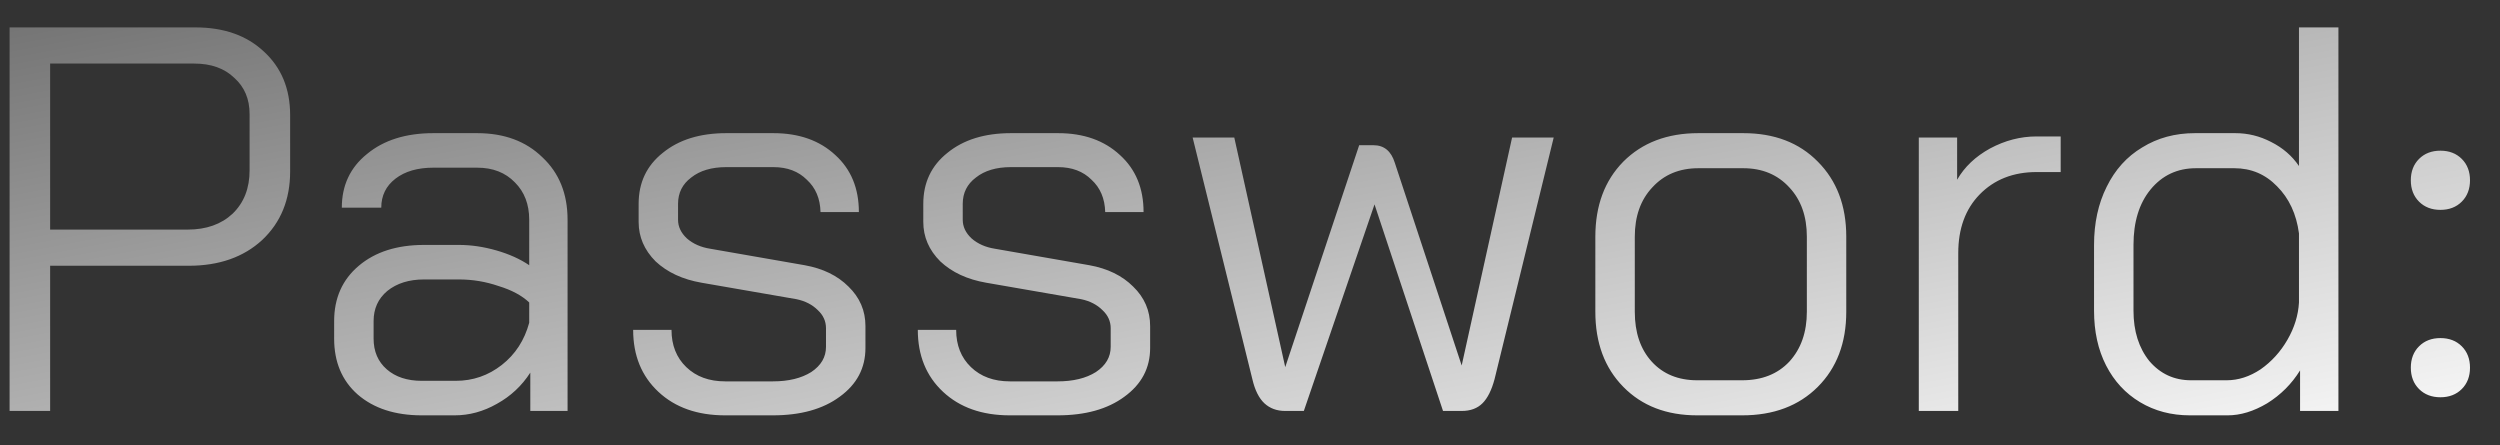 <svg width="73" height="13" viewBox="0 0 73 13" fill="none" xmlns="http://www.w3.org/2000/svg">
<rect x="0" y="0" width="73" height="13" fill="#333333" stroke="none"/>
<path d="M0.28 0.8H5.704C6.536 0.8 7.203 1.035 7.704 1.504C8.216 1.973 8.472 2.592 8.472 3.36V5.008C8.472 5.829 8.2 6.496 7.656 7.008C7.112 7.509 6.397 7.76 5.512 7.76H1.464V12H0.28V0.8ZM5.48 6.704C6.024 6.704 6.461 6.549 6.792 6.24C7.123 5.92 7.288 5.499 7.288 4.976V3.328C7.288 2.891 7.139 2.539 6.84 2.272C6.552 1.995 6.163 1.856 5.672 1.856H1.464V6.704H5.48ZM12.317 12.128C11.538 12.128 10.914 11.925 10.445 11.52C9.986 11.115 9.757 10.571 9.757 9.888V9.376C9.757 8.704 9.997 8.165 10.477 7.76C10.957 7.355 11.591 7.152 12.381 7.152H13.405C13.757 7.152 14.12 7.205 14.493 7.312C14.866 7.419 15.186 7.563 15.453 7.744V6.416C15.453 5.968 15.314 5.605 15.037 5.328C14.759 5.04 14.392 4.896 13.933 4.896H12.653C12.194 4.896 11.826 5.003 11.549 5.216C11.271 5.429 11.133 5.712 11.133 6.064H9.981C9.981 5.413 10.226 4.891 10.717 4.496C11.207 4.091 11.853 3.888 12.653 3.888H13.933C14.722 3.888 15.357 4.123 15.837 4.592C16.328 5.051 16.573 5.659 16.573 6.416V12H15.485V10.88C15.239 11.264 14.914 11.568 14.509 11.792C14.114 12.016 13.704 12.128 13.277 12.128H12.317ZM13.309 11.12C13.81 11.12 14.258 10.965 14.653 10.656C15.047 10.347 15.314 9.936 15.453 9.424V8.832C15.239 8.629 14.941 8.469 14.557 8.352C14.184 8.224 13.8 8.16 13.405 8.16H12.381C11.944 8.16 11.586 8.272 11.309 8.496C11.042 8.72 10.909 9.013 10.909 9.376V9.888C10.909 10.261 11.037 10.56 11.293 10.784C11.549 11.008 11.89 11.12 12.317 11.12H13.309ZM21.175 12.128C20.365 12.128 19.714 11.899 19.224 11.44C18.733 10.981 18.488 10.379 18.488 9.632H19.608C19.608 10.08 19.752 10.443 20.04 10.72C20.328 10.997 20.706 11.136 21.175 11.136H22.567C23.026 11.136 23.399 11.045 23.688 10.864C23.976 10.672 24.119 10.427 24.119 10.128V9.584C24.119 9.381 24.04 9.205 23.88 9.056C23.72 8.896 23.512 8.789 23.256 8.736L20.488 8.256C19.933 8.16 19.485 7.952 19.143 7.632C18.813 7.301 18.648 6.917 18.648 6.48V5.952C18.648 5.333 18.882 4.837 19.352 4.464C19.821 4.08 20.439 3.888 21.207 3.888H22.584C23.33 3.888 23.933 4.101 24.392 4.528C24.85 4.944 25.079 5.499 25.079 6.192H23.959C23.949 5.797 23.816 5.483 23.559 5.248C23.314 5.003 22.989 4.88 22.584 4.88H21.207C20.781 4.88 20.439 4.981 20.183 5.184C19.927 5.376 19.799 5.632 19.799 5.952V6.416C19.799 6.619 19.885 6.8 20.055 6.96C20.237 7.12 20.466 7.221 20.744 7.264L23.495 7.744C24.029 7.84 24.456 8.048 24.776 8.368C25.106 8.688 25.271 9.072 25.271 9.52V10.16C25.271 10.747 25.021 11.221 24.52 11.584C24.029 11.947 23.378 12.128 22.567 12.128H21.175ZM29.488 12.128C28.677 12.128 28.027 11.899 27.536 11.44C27.045 10.981 26.8 10.379 26.8 9.632H27.92C27.92 10.08 28.064 10.443 28.352 10.72C28.64 10.997 29.019 11.136 29.488 11.136H30.88C31.339 11.136 31.712 11.045 32 10.864C32.288 10.672 32.432 10.427 32.432 10.128V9.584C32.432 9.381 32.352 9.205 32.192 9.056C32.032 8.896 31.824 8.789 31.568 8.736L28.8 8.256C28.245 8.16 27.797 7.952 27.456 7.632C27.125 7.301 26.96 6.917 26.96 6.48V5.952C26.96 5.333 27.195 4.837 27.664 4.464C28.133 4.08 28.752 3.888 29.52 3.888H30.896C31.643 3.888 32.245 4.101 32.704 4.528C33.163 4.944 33.392 5.499 33.392 6.192H32.272C32.261 5.797 32.128 5.483 31.872 5.248C31.627 5.003 31.301 4.88 30.896 4.88H29.52C29.093 4.88 28.752 4.981 28.496 5.184C28.24 5.376 28.112 5.632 28.112 5.952V6.416C28.112 6.619 28.197 6.8 28.368 6.96C28.549 7.12 28.779 7.221 29.056 7.264L31.808 7.744C32.341 7.84 32.768 8.048 33.088 8.368C33.419 8.688 33.584 9.072 33.584 9.52V10.16C33.584 10.747 33.333 11.221 32.832 11.584C32.341 11.947 31.691 12.128 30.88 12.128H29.488ZM45.368 4.016L43.641 11.072C43.555 11.392 43.438 11.627 43.288 11.776C43.139 11.925 42.937 12 42.681 12H42.136L40.136 5.968L38.072 12H37.529C37.283 12 37.081 11.925 36.92 11.776C36.761 11.627 36.643 11.392 36.569 11.072L34.825 4.016H36.041L37.529 10.72L39.688 4.24H40.105C40.414 4.24 40.622 4.411 40.728 4.752L42.681 10.672L44.153 4.016H45.368ZM49.559 12.128C48.663 12.128 47.944 11.851 47.4 11.296C46.855 10.741 46.584 10.011 46.584 9.104V6.912C46.584 6.005 46.855 5.275 47.4 4.72C47.954 4.165 48.685 3.888 49.592 3.888H50.904C51.81 3.888 52.535 4.165 53.08 4.72C53.634 5.275 53.911 6.005 53.911 6.912V9.104C53.911 10.011 53.634 10.741 53.08 11.296C52.525 11.851 51.789 12.128 50.871 12.128H49.559ZM50.871 11.104C51.447 11.104 51.906 10.923 52.248 10.56C52.589 10.187 52.76 9.701 52.76 9.104V6.912C52.76 6.315 52.589 5.835 52.248 5.472C51.906 5.099 51.458 4.912 50.904 4.912H49.592C49.037 4.912 48.589 5.099 48.248 5.472C47.906 5.835 47.736 6.315 47.736 6.912V9.104C47.736 9.712 47.901 10.197 48.231 10.56C48.562 10.923 49.005 11.104 49.559 11.104H50.871ZM56.029 4.016H57.148V5.248C57.362 4.875 57.682 4.571 58.108 4.336C58.546 4.101 58.999 3.984 59.468 3.984H60.172V5.024H59.468C58.786 5.024 58.231 5.243 57.804 5.68C57.389 6.107 57.181 6.677 57.181 7.392V12H56.029V4.016ZM63.946 12.128C63.402 12.128 62.917 12 62.49 11.744C62.063 11.488 61.733 11.131 61.498 10.672C61.263 10.213 61.146 9.68 61.146 9.072V7.152C61.146 6.512 61.269 5.947 61.514 5.456C61.759 4.955 62.106 4.571 62.554 4.304C63.002 4.027 63.514 3.888 64.09 3.888H65.274C65.637 3.888 65.983 3.973 66.314 4.144C66.655 4.315 66.927 4.549 67.13 4.848V0.8H68.282V12H67.162V10.816C66.917 11.211 66.597 11.531 66.202 11.776C65.807 12.011 65.423 12.128 65.05 12.128H63.946ZM65.018 11.104C65.359 11.104 65.69 10.997 66.01 10.784C66.33 10.56 66.591 10.272 66.794 9.92C66.997 9.568 67.109 9.205 67.13 8.832V6.816C67.055 6.251 66.842 5.792 66.49 5.44C66.149 5.088 65.733 4.912 65.242 4.912H64.122C63.578 4.912 63.135 5.12 62.794 5.536C62.463 5.941 62.298 6.48 62.298 7.152V9.072C62.298 9.669 62.453 10.16 62.762 10.544C63.082 10.917 63.487 11.104 63.978 11.104H65.018ZM71.26 6.128C71.004 6.128 70.796 6.048 70.636 5.888C70.476 5.728 70.396 5.52 70.396 5.264C70.396 5.008 70.476 4.8 70.636 4.64C70.796 4.48 71.004 4.4 71.26 4.4C71.516 4.4 71.724 4.48 71.884 4.64C72.044 4.8 72.124 5.008 72.124 5.264C72.124 5.52 72.044 5.728 71.884 5.888C71.724 6.048 71.516 6.128 71.26 6.128ZM71.26 11.6C71.004 11.6 70.796 11.52 70.636 11.36C70.476 11.2 70.396 10.992 70.396 10.736C70.396 10.48 70.476 10.272 70.636 10.112C70.796 9.952 71.004 9.872 71.26 9.872C71.516 9.872 71.724 9.952 71.884 10.112C72.044 10.272 72.124 10.48 72.124 10.736C72.124 10.992 72.044 11.2 71.884 11.36C71.724 11.52 71.516 11.6 71.26 11.6Z" fill="url(#paint0_linear_621_333)"/>
<defs>
<linearGradient id="paint0_linear_621_333" x1="7.63" y1="-1.123" x2="12.567" y2="24.899" gradientUnits="userSpaceOnUse">
<stop stop-color="#727272"/>
<stop offset="1" stop-color="white"/>
</linearGradient>
</defs>
</svg>
